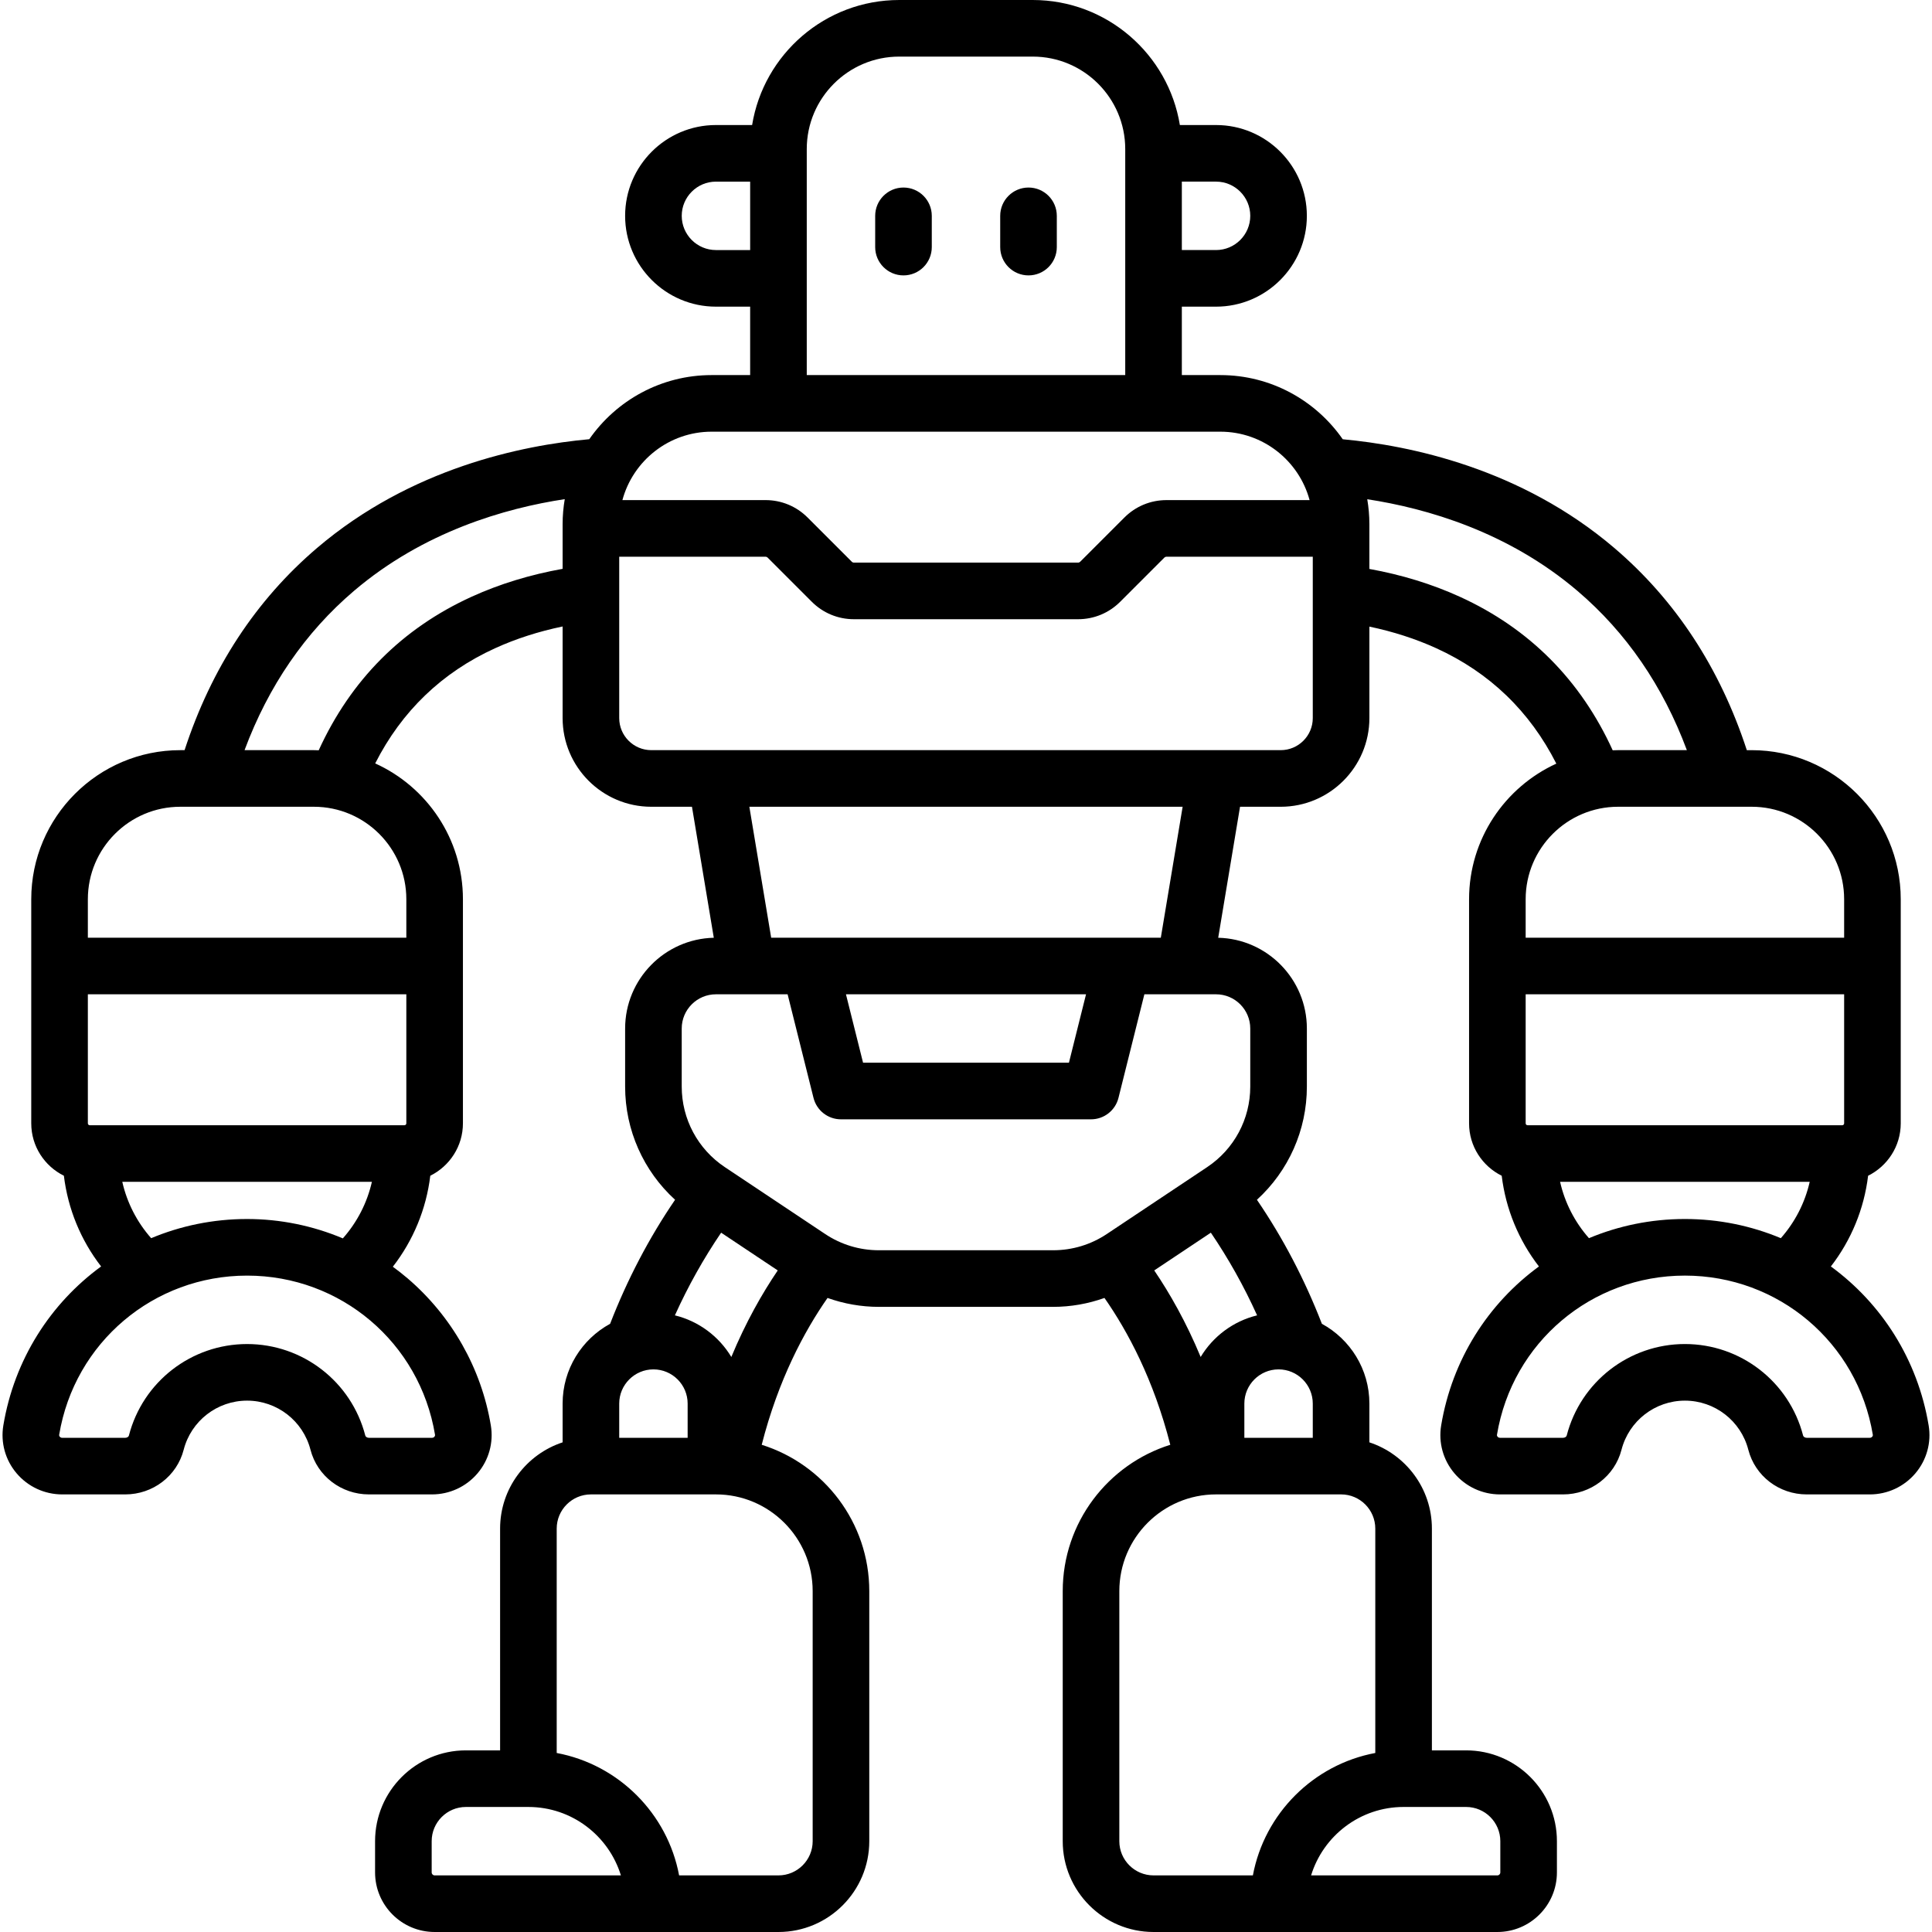 <svg id="Layer_1" enable-background="new 0 0 512 512" height="512" viewBox="0 0 512 512" width="512" xmlns="http://www.w3.org/2000/svg"><g><path d="m239.433 49.7c-4.142 0-7.5 3.357-7.5 7.5v8.283c0 4.143 3.358 7.5 7.5 7.5s7.5-3.357 7.5-7.5v-8.283c0-4.142-3.358-7.5-7.5-7.5z"/><path d="m272.566 49.7c-4.143 0-7.5 3.357-7.5 7.5v8.283c0 4.143 3.357 7.5 7.5 7.5s7.5-3.357 7.5-7.5v-8.283c0-4.142-3.357-7.5-7.5-7.5z"/><path d="m511.114 377.765c-2.909-17.503-12.501-32.346-25.915-42.141 5.387-6.96 8.807-15.255 9.868-24.04 5.115-2.535 8.649-7.797 8.649-13.883v-59.4c0-21.78-17.72-39.5-39.5-39.5h-1.291c-7.106-21.757-18.908-39.782-35.157-53.621-24.756-21.083-54.131-27.134-71.924-28.77-7.14-10.268-19.017-17.008-32.444-17.008h-10.2v-18.135h9.066c13.271 0 24.066-10.796 24.066-24.066s-10.796-24.066-24.066-24.066h-9.587c-3.053-18.764-19.366-33.135-38.979-33.135h-35.4c-19.613 0-35.926 14.371-38.98 33.134h-9.587c-13.271 0-24.067 10.796-24.067 24.066s10.796 24.066 24.067 24.066h9.066v18.134h-10.2c-13.42 0-25.292 6.733-32.433 16.993-17.776 1.613-47.257 7.636-72.093 28.785-16.249 13.839-28.051 31.864-35.157 53.621h-1.134c-21.78 0-39.5 17.72-39.5 39.5v59.4c0 6.086 3.534 11.348 8.649 13.883 1.062 8.786 4.48 17.08 9.867 24.04-13.413 9.795-23.005 24.637-25.914 42.141-.753 4.531.526 9.15 3.51 12.67 3.016 3.558 7.419 5.599 12.08 5.599h16.726c7.316 0 13.681-4.865 15.477-11.83 1.977-7.666 8.887-13.02 16.804-13.02s14.827 5.354 16.804 13.02c1.796 6.965 8.161 11.83 15.477 11.83h16.727c4.661 0 9.064-2.041 12.08-5.599 2.984-3.521 4.263-8.139 3.51-12.67-2.511-15.111-10.346-28.955-22.06-38.984-1.266-1.084-2.577-2.104-3.914-3.083 5.421-6.975 8.861-15.297 9.927-24.115 5.115-2.535 8.649-7.797 8.649-13.883v-59.4c0-15.989-9.555-29.78-23.25-35.988 7.028-13.837 17.675-24.091 31.763-30.515 5.535-2.524 11.537-4.447 17.904-5.773v24.278c0 12.958 10.542 23.5 23.5 23.5h10.78l5.786 34.715c-13.008.304-23.499 10.972-23.499 24.052v15.401c0 11.533 4.867 22.352 13.237 29.986-6.879 10.07-12.646 21.086-17.215 32.865-7.492 4.083-12.588 12.031-12.588 21.148v10.269c-9.608 3.16-16.567 12.211-16.567 22.863v58.767h-9.066c-13.271 0-24.067 10.797-24.067 24.067v8.283c0 8.703 7.081 15.783 15.783 15.783h91.118c13.271 0 24.067-10.796 24.067-24.066v-66.267c0-18.182-12.005-33.613-28.505-38.784 4.409-17.281 11.306-30.122 17.442-38.912 4.338 1.542 8.919 2.362 13.595 2.362h46.203c4.676 0 9.257-.82 13.595-2.362 6.136 8.791 13.034 21.632 17.442 38.912-16.5 5.171-28.505 20.602-28.505 38.784v66.267c0 13.271 10.796 24.066 24.066 24.066h91.116c8.703 0 15.783-7.08 15.783-15.783v-8.283c0-13.271-10.796-24.067-24.066-24.067h-9.066v-58.766c0-10.652-6.958-19.704-16.566-22.863v-10.269c0-9.117-5.096-17.066-12.589-21.149-4.568-11.778-10.335-22.794-17.214-32.864 8.369-7.635 13.236-18.453 13.236-29.986v-15.401c0-13.08-10.49-23.748-23.498-24.052l5.786-34.715h10.78c12.958 0 23.5-10.542 23.5-23.5v-24.243c6.31 1.326 12.259 3.237 17.748 5.74 14.107 6.432 24.764 16.705 31.792 30.572-13.628 6.236-23.124 19.991-23.124 35.931v59.4c0 6.085 3.534 11.348 8.649 13.883 1.062 8.786 4.481 17.081 9.868 24.041-13.414 9.795-23.005 24.637-25.914 42.141-.753 4.531.526 9.148 3.51 12.669 3.016 3.559 7.419 5.6 12.08 5.6h16.727c7.316 0 13.681-4.865 15.477-11.83 1.977-7.666 8.887-13.02 16.804-13.02s14.827 5.354 16.804 13.02c1.797 6.965 8.161 11.83 15.478 11.83h16.727c4.661 0 9.064-2.041 12.08-5.6 2.98-3.522 4.259-8.139 3.506-12.67zm-106.297-79.565c-.275 0-.5-.225-.5-.5v-34.2h84.4v34.2c0 .275-.225.5-.5.5zm-73.484-241c0 4.999-4.067 9.066-9.066 9.066h-9.067v-18.132h9.066c5 0 9.067 4.067 9.067 9.066zm-141.599 9.067c-5 0-9.067-4.067-9.067-9.066s4.067-9.066 9.067-9.066h9.066v18.133h-9.066zm24.066-26.767c0-13.51 10.991-24.5 24.5-24.5h35.4c13.51 0 24.5 10.99 24.5 24.5v59.9h-84.4zm-25.2 74.9h134.8c11.308 0 20.845 7.701 23.656 18.133h-37.925c-4.215 0-8.178 1.641-11.161 4.623l-11.714 11.714c-.148.148-.344.229-.554.229h-59.404c-.21 0-.406-.081-.554-.229l-11.715-11.716c-2.981-2.98-6.944-4.622-11.159-4.622h-37.925c2.81-10.43 12.348-18.132 23.655-18.132zm-80.917 183.3c0 .275-.224.5-.5.5h-83.4c-.276 0-.5-.225-.5-.5v-34.2h84.4zm7.601 82.524c.012.075.045.274-.156.513-.115.136-.318.297-.636.297h-16.727c-.443 0-.871-.259-.953-.576-3.686-14.292-16.569-24.273-31.329-24.273s-27.643 9.981-31.329 24.273c-.082.317-.509.576-.953.576h-16.725c-.318 0-.522-.161-.637-.297-.202-.238-.168-.438-.156-.513 4.062-24.438 25.006-42.174 49.801-42.174s45.738 17.736 49.8 42.174zm-49.8-57.174c-8.988 0-17.584 1.8-25.424 5.082-3.772-4.274-6.399-9.406-7.651-14.932h66.148c-1.257 5.548-3.9 10.698-7.696 14.983-7.977-3.36-16.602-5.133-25.377-5.133zm42.199-84.75v10.2h-84.4v-10.2c0-13.51 10.991-24.5 24.5-24.5h35.4c13.51 0 24.5 10.99 24.5 24.5zm17.289-80.152c-18.424 8.401-32.016 22.083-40.509 40.684-.426-.014-.851-.033-1.28-.033h-18.375c6.338-17.009 16.054-31.181 28.992-42.201 18.462-15.722 40.082-21.925 55.866-24.318-.365 2.154-.566 4.363-.566 6.62v11.849c-8.593 1.54-16.69 4.008-24.128 7.399zm68.839 201.464c-3.269-5.441-8.626-9.487-14.956-11.027 3.498-7.75 7.606-15.068 12.256-21.909l15.001 10.001c-4.112 6.066-8.46 13.685-12.301 22.935zm-29.711 12.355c0-4.999 4.067-9.066 9.066-9.066 5 0 9.067 4.067 9.067 9.066v9.066h-18.133zm-49.7 124.25v-8.283c0-5 4.067-9.067 9.067-9.067h16.566c11.526 0 21.297 7.647 24.512 18.134h-49.362c-.431-.001-.783-.353-.783-.784zm100.967-74.55v66.267c0 4.999-4.067 9.066-9.067 9.066h-26.327c-3.073-16.404-16.035-29.367-32.439-32.44v-59.46c0-4.999 4.067-9.066 9.067-9.066h33.133c14.134-.001 25.633 11.498 25.633 25.633zm105.522-94.991c4.65 6.841 8.758 14.158 12.256 21.909-6.329 1.54-11.687 5.586-14.956 11.027-3.841-9.25-8.189-16.869-12.302-22.935zm8.878 54.357v-9.066c0-4.999 4.067-9.066 9.066-9.066 5 0 9.067 4.067 9.067 9.066v9.066zm67.833 106.901v8.283c0 .432-.352.783-.783.783h-49.362c3.215-10.487 12.986-18.134 24.512-18.134h16.566c4.999 0 9.067 4.068 9.067 9.068zm-33.133-23.374c-16.404 3.073-29.367 16.036-32.44 32.44h-26.327c-4.999 0-9.066-4.067-9.066-9.066v-66.267c0-14.135 11.499-25.634 25.633-25.634h33.134c4.999 0 9.066 4.067 9.066 9.066zm-33.134-191.994v15.401c0 8.59-4.267 16.563-11.414 21.328l-26.6 17.732c-4.223 2.816-9.14 4.305-14.218 4.305h-46.203c-5.078 0-9.995-1.488-14.219-4.305l-26.598-17.732c-7.148-4.766-11.415-12.738-11.415-21.328v-15.401c0-4.999 4.067-9.066 9.067-9.066h18.994l6.863 27.453c.835 3.339 3.835 5.681 7.276 5.681h66.267c3.441 0 6.441-2.342 7.276-5.681l6.863-27.453h18.993c5.001 0 9.068 4.067 9.068 9.066zm-107.144-9.066h63.622l-4.533 18.134h-54.556zm83.441-15h-103.26l-5.783-34.7h114.826zm31.771-49.7h-166.801c-4.687 0-8.5-3.814-8.5-8.5v-42.767h38.769c.206 0 .408.084.554.229l11.714 11.716c2.981 2.98 6.944 4.622 11.161 4.622h59.404c4.216 0 8.18-1.642 11.161-4.623l11.712-11.713c.147-.146.35-.23.556-.23h38.77v42.766c0 4.686-3.814 8.5-8.5 8.5zm47.47-40.652c-7.392-3.37-15.436-5.83-23.971-7.372v-11.876c0-2.248-.199-4.449-.561-6.595 15.77 2.41 37.304 8.623 55.704 24.293 12.939 11.02 22.655 25.192 28.993 42.201h-18.22c-.481 0-.957.019-1.434.036-8.492-18.602-22.085-32.285-40.511-40.687zm41.946 55.652h35.4c13.51 0 24.5 10.99 24.5 24.5v10.2h-84.4v-10.2c0-13.51 10.99-24.5 24.5-24.5zm-15.375 99.4h66.149c-1.252 5.526-3.879 10.657-7.652 14.931-7.839-3.282-16.435-5.082-25.423-5.082s-17.584 1.8-25.423 5.082c-3.772-4.274-6.399-9.405-7.651-14.931zm82.719 67.536c-.115.135-.318.297-.637.297h-16.727c-.443 0-.87-.259-.952-.576-3.688-14.292-16.57-24.273-31.329-24.273s-27.642 9.981-31.329 24.273c-.082.317-.509.576-.952.576h-16.727c-.318 0-.521-.162-.637-.297-.202-.238-.169-.438-.156-.513 4.062-24.438 25.006-42.174 49.801-42.174s45.739 17.736 49.801 42.174c.013.076.046.275-.156.513z"/></g></svg>